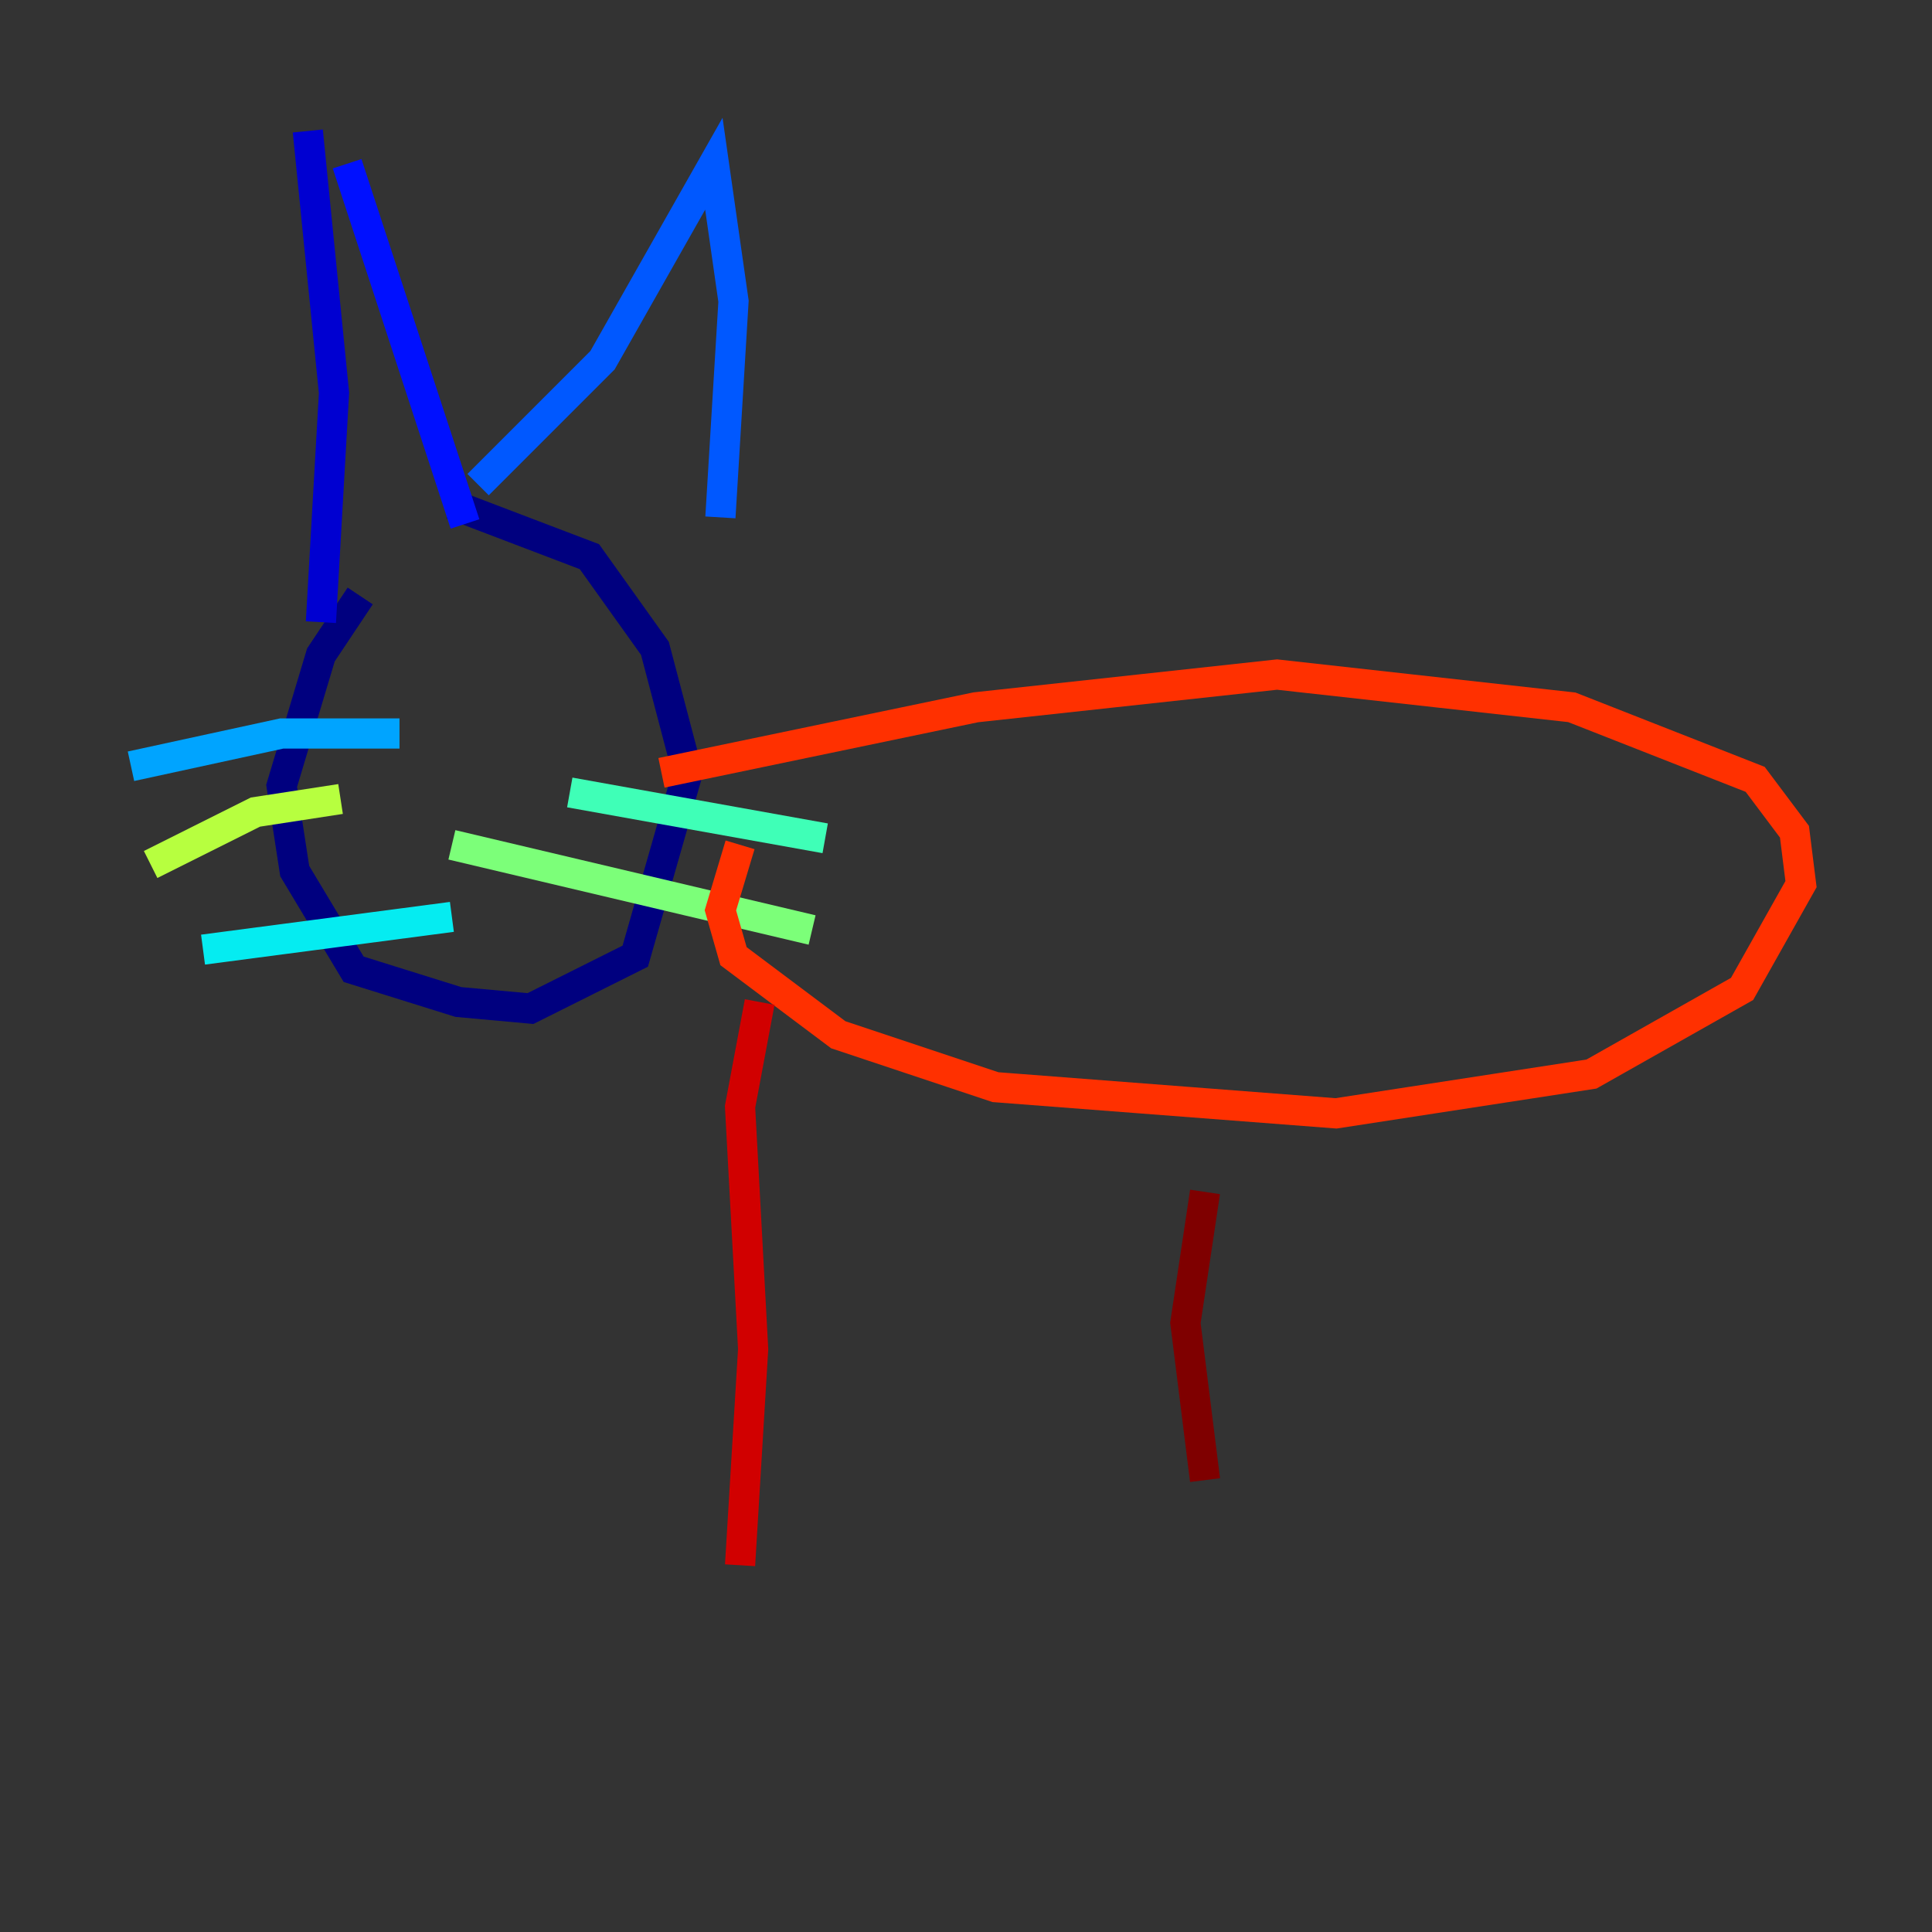 <?xml version="1.0" encoding="utf-8" ?>
<svg baseProfile="tiny" height="128" version="1.2" viewBox="0,0,128,128" width="128" xmlns="http://www.w3.org/2000/svg" xmlns:ev="http://www.w3.org/2001/xml-events" xmlns:xlink="http://www.w3.org/1999/xlink"><rect x="0" y="0" width="128" height="128" fill="#333333" stroke="none"/><defs /><polyline fill="none" points="23.864,39.485 21.261,43.39 18.658,52.068 19.525,57.709 23.43,64.217 30.373,66.386 35.146,66.82 42.088,63.349 45.559,51.2 43.39,42.956 39.051,36.881 29.939,33.41" stroke="#00007f" stroke-width="2" /><polyline fill="none" points="21.261,41.22 22.129,26.034 20.393,8.678" stroke="#0000d1" stroke-width="2" /><polyline fill="none" points="22.997,10.848 30.807,34.712" stroke="#0010ff" stroke-width="2" /><polyline fill="none" points="31.675,32.108 39.919,23.864 47.295,10.848 48.597,19.959 47.729,34.278" stroke="#0058ff" stroke-width="2" /><polyline fill="none" points="26.468,48.597 18.658,48.597 8.678,50.766" stroke="#00a4ff" stroke-width="2" /><polyline fill="none" points="29.939,60.746 13.451,62.915" stroke="#05ecf1" stroke-width="2" /><polyline fill="none" points="37.749,52.502 54.671,55.539" stroke="#3fffb7" stroke-width="2" /><polyline fill="none" points="29.939,55.973 53.803,61.614" stroke="#7cff79" stroke-width="2" /><polyline fill="none" points="22.563,52.936 16.922,53.803 9.98,57.275" stroke="#b7ff3f" stroke-width="2" /><polyline fill="none" points="26.034,42.956 26.034,42.956" stroke="#f1fc05" stroke-width="2" /><polyline fill="none" points="35.146,44.691 35.146,44.691" stroke="#ffb900" stroke-width="2" /><polyline fill="none" points="27.77,42.956 27.77,42.956" stroke="#ff7300" stroke-width="2" /><polyline fill="none" points="43.824,51.2 64.651,46.861 84.61,44.691 104.136,46.861 116.285,51.634 118.888,55.105 119.322,58.576 115.417,65.519 105.437,71.159 88.515,73.763 65.953,72.027 55.539,68.556 48.597,63.349 47.729,60.312 49.031,55.973" stroke="#ff3000" stroke-width="2" /><polyline fill="none" points="50.332,66.386 49.031,73.329 49.898,89.383 49.031,103.702" stroke="#d10000" stroke-width="2" /><polyline fill="none" points="79.837,78.969 78.536,87.647 79.837,98.061" stroke="#7f0000" stroke-width="2" /></svg>